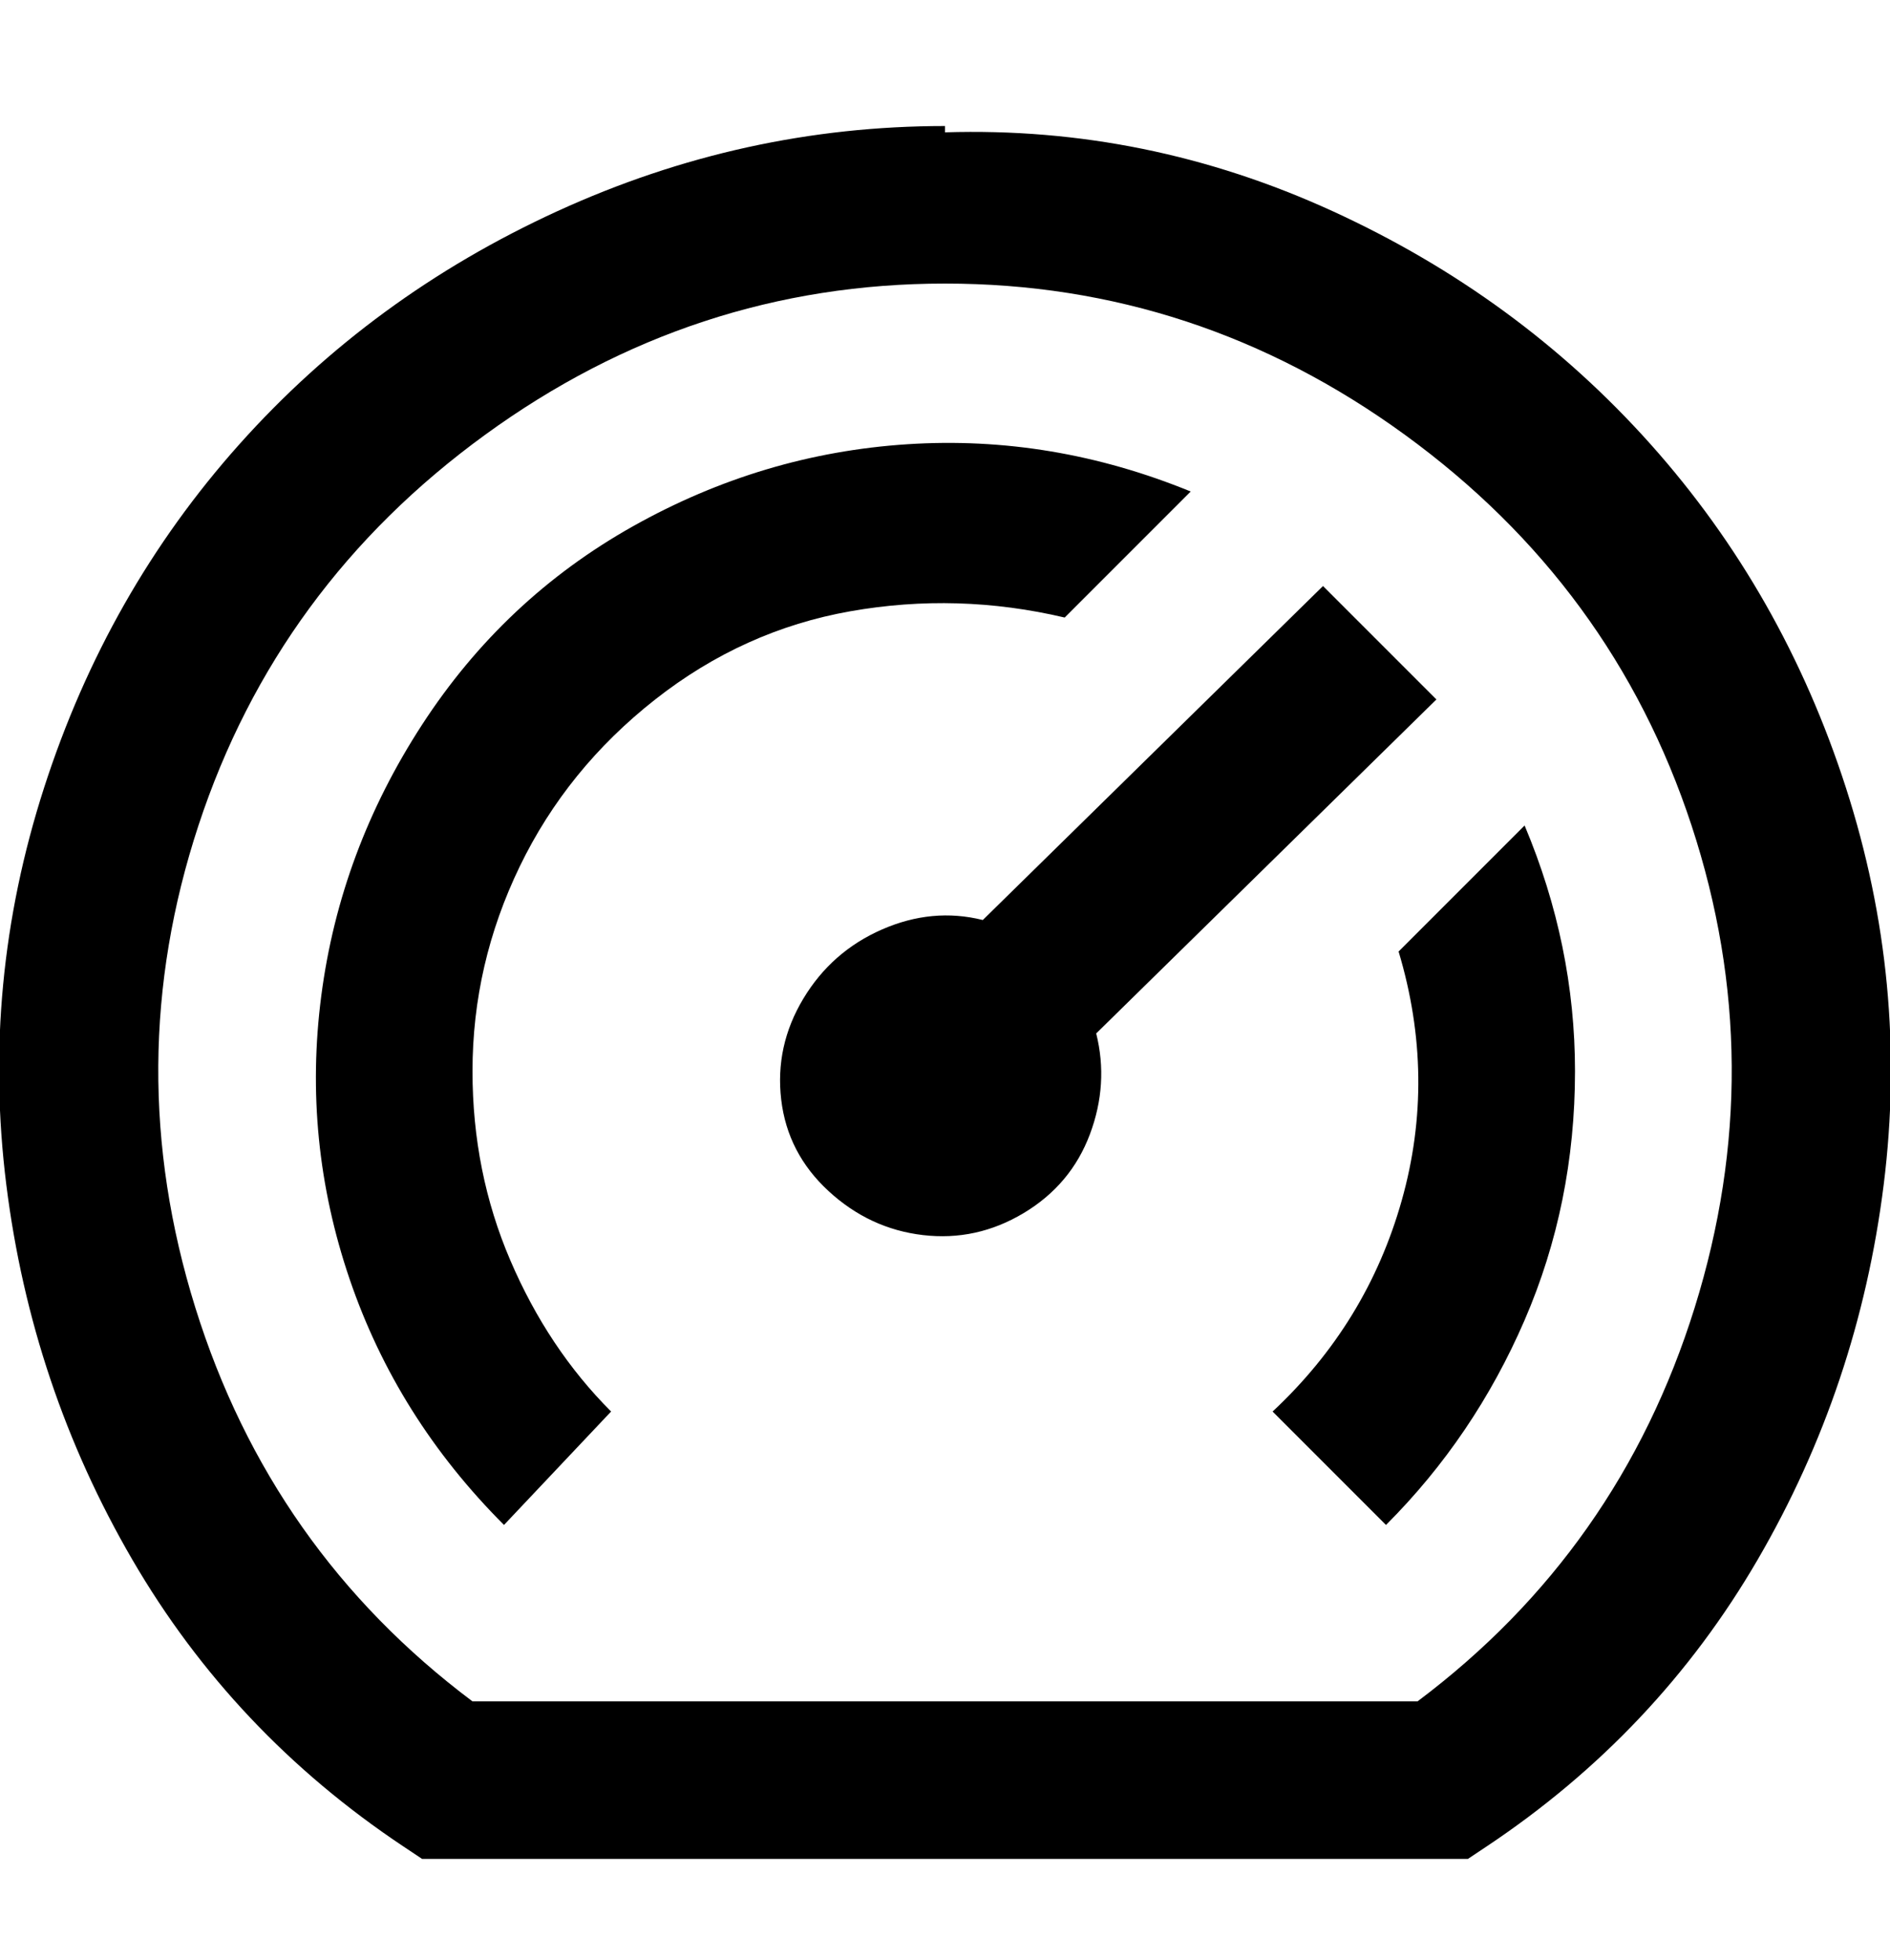<svg viewBox="0 0 300 311" xmlns="http://www.w3.org/2000/svg"><path d="M150 20q-32 0-61.5 13.5T38 70.5Q17 94 7 125t-6 63q4 32 20 59.5T64 293l3 2h166l3-2q27-18 43-45.5t20-59.5q4-32-6-63t-31-54.5q-21-23.5-50.5-37T150 21v-1zm75 250H75q-32-24-44-62.5t.5-76.5Q44 93 77 69t73-24q40 0 73 24t45.5 62q12.5 38 .5 76.5T225 270zm25-100q0 21-8 39.5T220 242l-18-18q15-14 20.5-33.5T222 151l20-20q8 19 8 39zm-175 0q0 16 6 30t16 24l-17 18q-17-17-24.5-39T51 158q3-23 16-43t33.5-31.5Q121 72 144 70.5t45 7.5l-20 20q-17-4-34-1t-31 14q-14 11-21.5 26.5T75 170zm99-6q2 8-1 16t-10.5 12.5q-7.5 4.5-16 3.5t-15-7q-6.5-6-7.5-14.5t3.5-16q4.5-7.5 12.5-11t16-1.5l54-53 18 18-54 53z"/></svg>